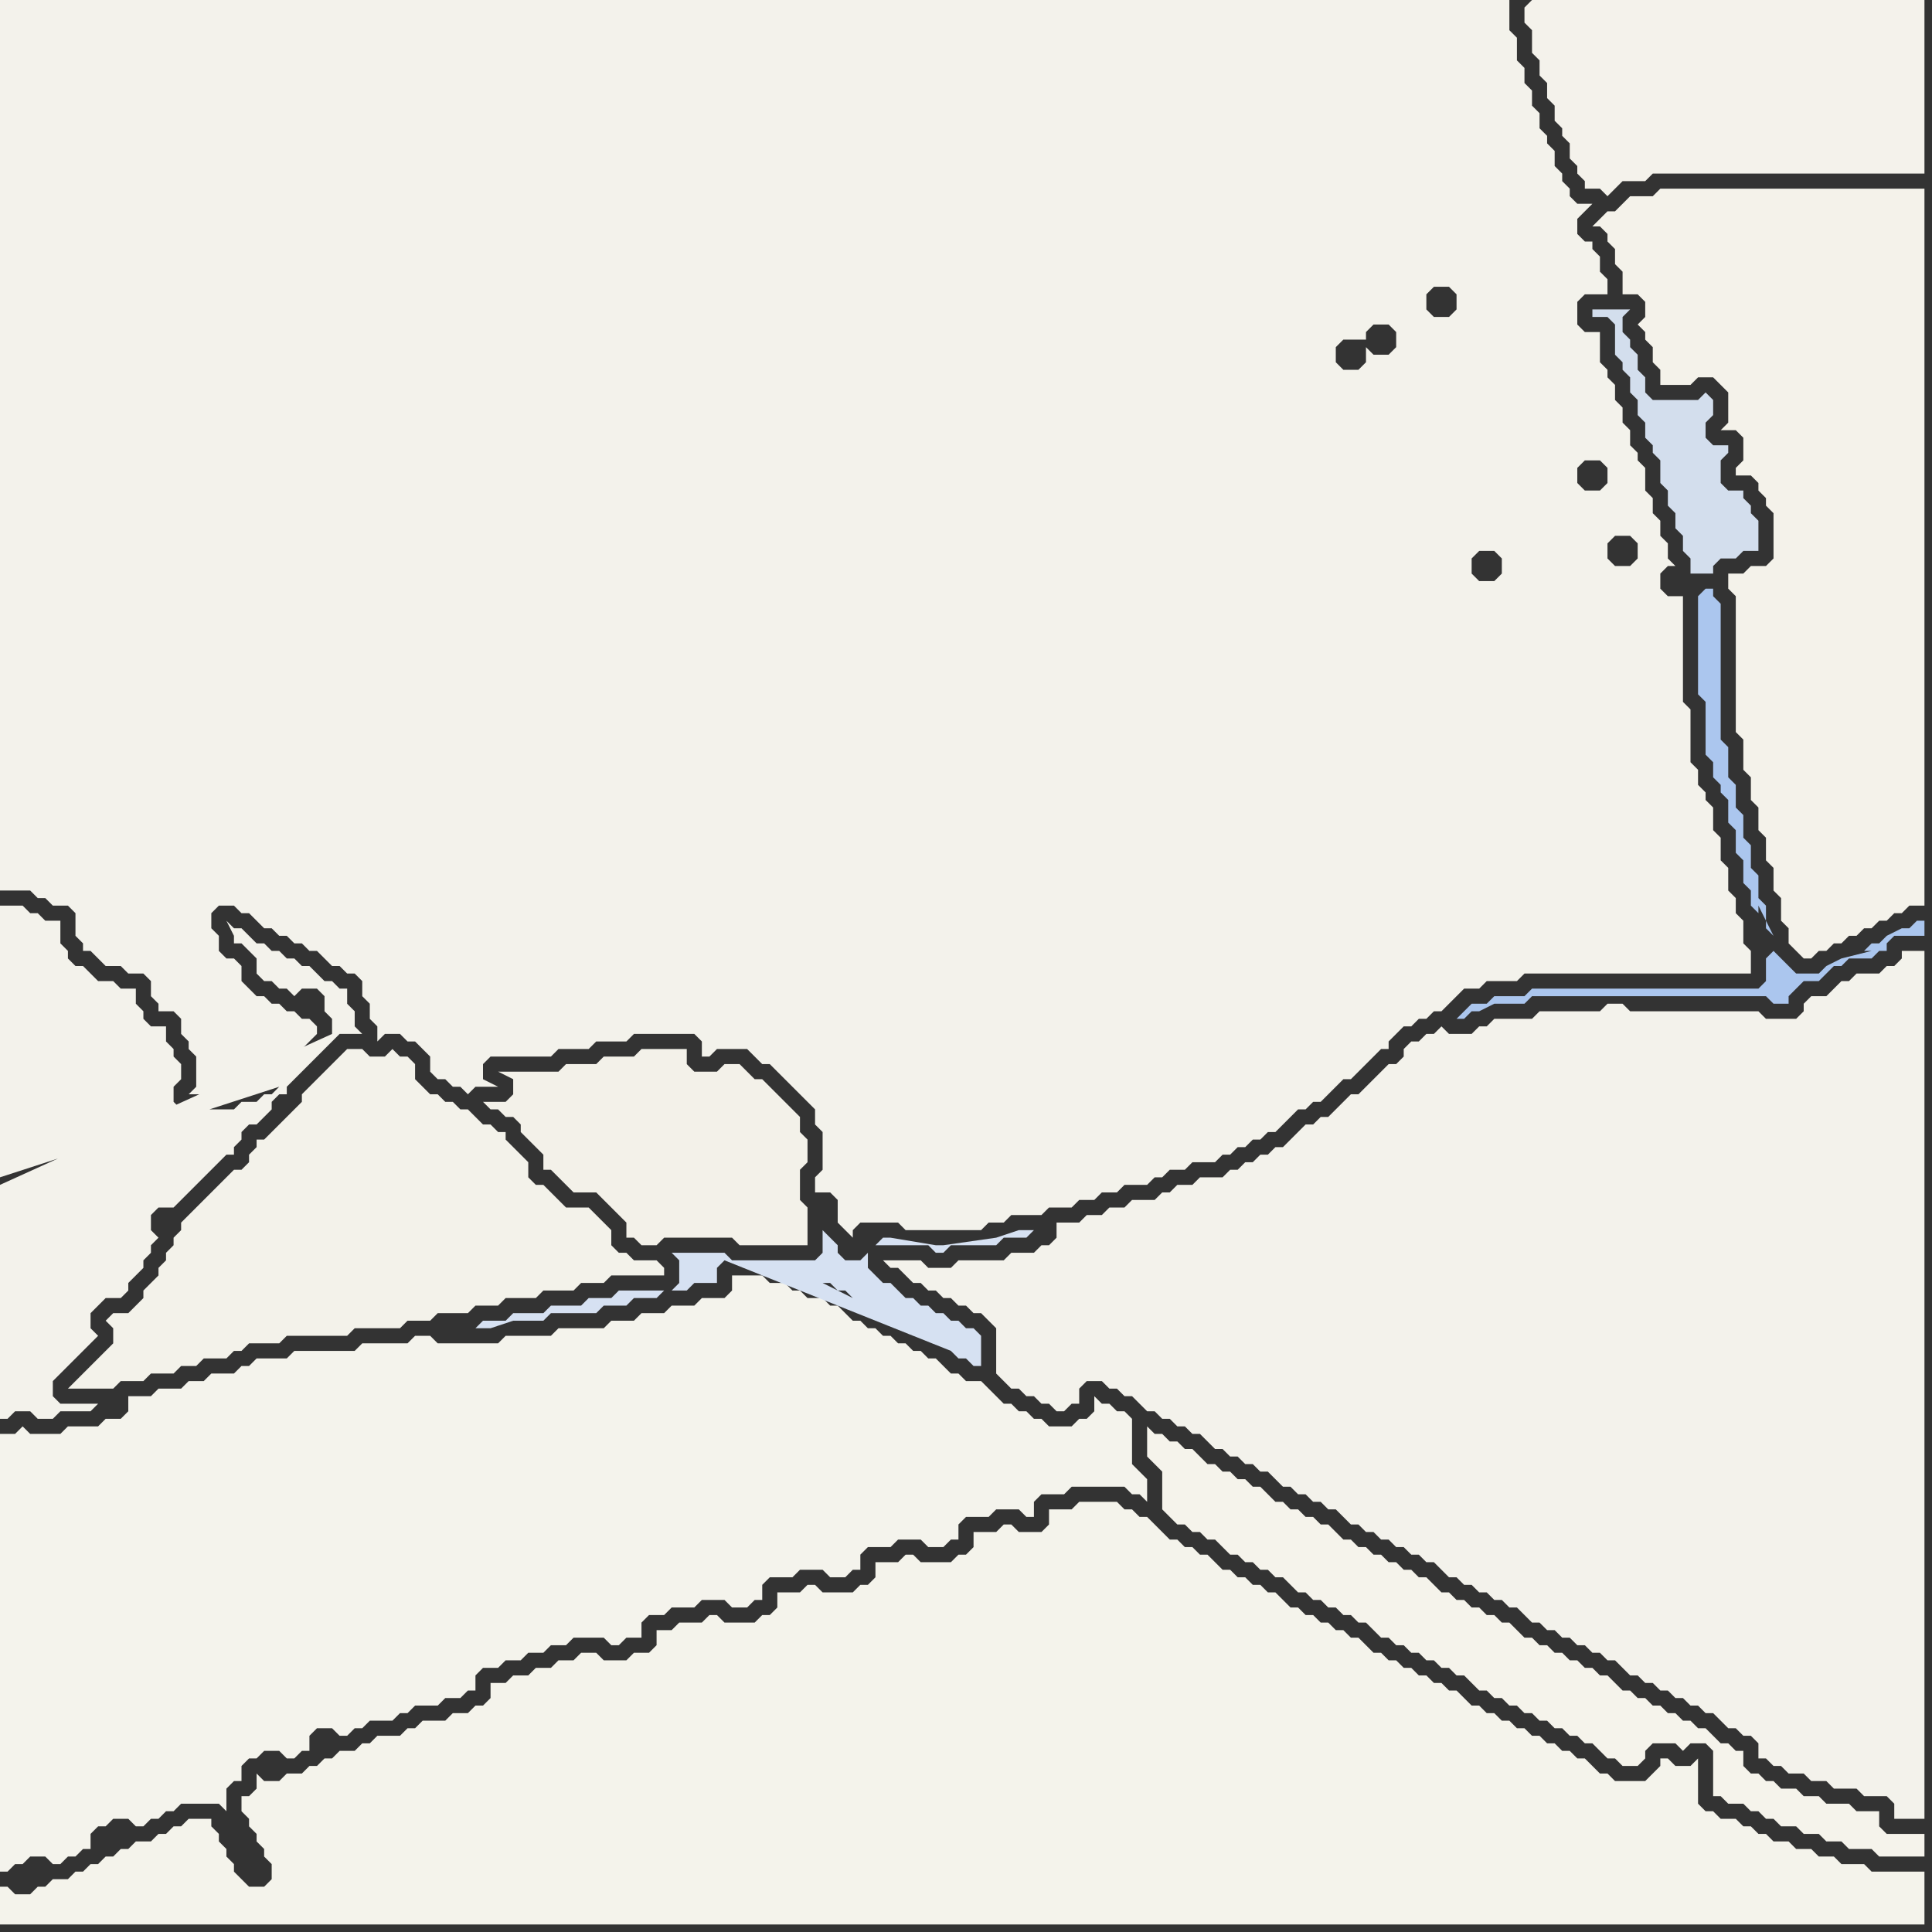 <svg width="256" height="256" xmlns="http://www.w3.org/2000/svg"><rect width="100%" height="100%" fill="#333333" stroke="none"/><script> 
var tempColor;
function hoverPath(evt){
obj = evt.target;
tempColor = obj.getAttribute("fill");
obj.setAttribute("fill","red");
//alert(tempColor);
//obj.setAttribute("stroke","red");}
function recoverPath(evt){
obj = evt.target;
obj.setAttribute("fill", tempColor);
//obj.setAttribute("stroke", tempColor);
}</script><path onmouseover="hoverPath(evt)" onmouseout="recoverPath(evt)" fill="rgb(244,243,236)" d="M  1,190l -1,0 0,58 1,0 1,-1 1,0 1,-1 2,0 1,1 1,0 1,-1 1,0 1,-1 1,0 0,-2 1,-1 1,0 1,-1 2,0 1,1 1,0 1,-1 1,0 1,-1 1,0 1,-1 5,0 1,1 0,-3 1,-1 1,0 0,-2 1,-1 1,0 1,-1 2,0 1,1 1,0 1,-1 1,0 0,-2 1,-1 2,0 1,1 1,0 1,-1 1,0 1,-1 3,0 1,-1 1,0 1,-1 3,0 1,-1 2,0 1,-1 1,0 0,-2 1,-1 2,0 1,-1 2,0 1,-1 2,0 1,-1 2,0 1,-1 4,0 1,1 1,0 1,-1 2,0 0,-2 1,-1 2,0 1,-1 3,0 1,-1 3,0 1,1 2,0 1,-1 1,0 0,-2 1,-1 3,0 1,-1 3,0 1,1 2,0 1,-1 1,0 0,-2 1,-1 3,0 1,-1 3,0 1,1 2,0 1,-1 1,0 0,-2 1,-1 3,0 1,-1 3,0 1,1 1,0 0,-2 1,-1 3,0 1,-1 7,0 1,1 1,0 1,1 0,-3 -1,-1 0,0 -1,-1 0,-6 -1,-1 -1,0 -1,-1 -1,0 -1,-1 0,2 -1,1 -1,0 -1,1 -3,0 -1,-1 -1,0 -1,-1 -1,0 -1,-1 -1,0 -1,-1 -1,-1 -1,-1 -2,0 -1,-1 -1,0 -1,-1 -1,-1 -1,0 -1,-1 -1,0 -1,-1 -1,0 -1,-1 -1,0 -1,-1 -1,0 -1,-1 -1,0 -1,-1 -1,-1 -1,0 -1,-1 -2,0 -1,-1 -1,0 -1,-1 -2,0 -1,-1 -4,0 0,2 -1,1 -3,0 -1,1 -3,0 -1,1 -3,0 -1,1 -3,0 -1,1 -6,0 -1,1 -6,0 -1,1 -8,0 -1,-1 -2,0 -1,1 -6,0 -1,1 -8,0 -1,1 -4,0 -1,1 -1,0 -1,1 -3,0 -1,1 -2,0 -1,1 -3,0 -1,1 -3,0 0,2 -1,1 -2,0 -1,1 -4,0 -1,1 -4,0 -1,-1 -1,1Z"/>
<path onmouseover="hoverPath(evt)" onmouseout="recoverPath(evt)" fill="rgb(244,242,235)" d="M  202,1l 0,2 1,1 0,3 1,1 0,2 1,1 0,2 1,1 0,2 1,1 0,1 1,1 0,2 1,1 0,1 1,1 0,1 2,0 1,1 1,-1 0,0 1,-1 3,0 1,-1 36,0 0,-23 -52,0 -1,1Z"/>
<path onmouseover="hoverPath(evt)" onmouseout="recoverPath(evt)" fill="rgb(243,242,235)" d="M  0,106l 0,12 4,0 1,1 1,0 1,1 2,0 1,1 0,3 1,1 0,1 1,0 1,1 1,1 2,0 1,1 2,0 1,1 0,2 1,1 0,1 2,0 1,1 0,2 1,1 0,1 1,1 0,4 -1,1 5,0 1,-1 2,0 1,-1 1,0 1,-1 1,0 1,-1 1,-1 1,-1 1,-1 1,-1 0,-1 -1,-1 -1,0 -1,-1 -1,0 -1,-1 -1,0 -1,-1 -1,0 -1,-1 -1,-1 0,-2 -1,-1 -1,0 -1,-1 0,-2 -1,-1 0,-2 1,-1 2,0 1,1 1,0 1,1 1,1 1,0 1,1 1,0 1,1 1,0 1,1 1,0 1,1 1,1 1,0 1,1 1,0 1,1 0,2 1,1 0,2 1,1 0,2 1,-1 2,0 1,1 1,0 1,1 1,1 0,2 1,1 1,0 1,1 1,0 1,1 1,-1 3,0 -2,-1 0,-2 1,-1 8,0 1,-1 4,0 1,-1 4,0 1,-1 8,0 1,1 0,2 1,0 1,-1 4,0 1,1 1,1 1,0 1,1 1,1 1,1 1,1 1,1 1,1 0,2 1,1 0,5 -1,1 0,2 2,0 1,1 0,3 1,1 1,1 0,-1 1,-1 5,0 1,1 10,0 1,-1 2,0 1,-1 4,0 1,-1 3,0 1,-1 2,0 1,-1 2,0 1,-1 3,0 1,-1 1,0 1,-1 2,0 1,-1 3,0 1,-1 1,0 1,-1 1,0 1,-1 1,0 1,-1 1,0 1,-1 1,-1 1,-1 1,0 1,-1 1,0 1,-1 1,-1 1,-1 1,0 1,-1 1,-1 1,-1 1,-1 1,0 0,-1 1,-1 1,-1 1,0 1,-1 1,0 1,-1 1,0 1,-1 1,-1 1,-1 2,0 1,-1 4,0 1,-1 30,0 0,-3 -1,-1 0,-3 -1,-1 0,-2 -1,-1 0,-3 -1,-1 0,-3 -1,-1 0,-3 -1,-1 0,-1 -1,-1 0,-2 -1,-1 0,-7 -1,-1 0,-14 -2,0 -1,-1 0,-2 1,-1 1,0 -1,-1 0,-2 -1,-1 0,-2 -1,-1 0,-2 -1,-1 0,-3 -1,-1 0,-1 -1,-1 0,-2 -1,-1 0,-2 -1,-1 0,-2 -1,-1 0,-1 -1,-1 0,-4 -2,0 -1,-1 0,-3 1,-1 3,0 0,-2 -1,-1 0,-2 -1,-1 0,-1 -1,0 -1,-1 0,-2 1,-1 1,-1 -2,0 -1,-1 0,-1 -1,-1 0,-1 -1,-1 0,-2 -1,-1 0,-1 -1,-1 0,-2 -1,-1 0,-2 -1,-1 0,-2 -1,-1 0,-3 -1,-1 0,-4 -200,0 0,106 213,-44 0,2 -1,1 -2,0 -1,-1 0,-2 1,-1 2,0 1,1 -213,44 216,-35 1,1 0,2 -1,1 -2,0 -1,-1 0,-2 1,-1 2,0 -216,35 199,-32 0,2 -1,1 -2,0 -1,-1 0,-2 1,-1 2,0 1,1 -199,32 192,-68 1,1 0,2 -1,1 -2,0 -1,-1 0,-2 1,-1 2,0 -192,68 185,-62 0,2 -1,1 -2,0 -1,-1 0,2 -1,1 -2,0 -1,-1 0,-2 1,-1 3,0 0,-1 1,-1 2,0 1,1 -185,62Z"/>
<path onmouseover="hoverPath(evt)" onmouseout="recoverPath(evt)" fill="rgb(243,241,233)" d="M  69,149l 0,1 1,1 1,1 1,1 0,2 1,0 1,1 1,1 1,1 3,0 1,1 1,1 1,1 1,1 0,2 1,0 1,1 2,0 1,-1 9,0 1,1 9,0 0,-5 -1,-1 0,-4 1,-1 0,-3 -1,-1 0,-2 -2,-2 -1,-1 -1,-1 -1,-1 -1,0 -1,-1 -1,-1 -2,0 -1,1 -3,0 -1,-1 0,-2 -6,0 -1,1 -4,0 -1,1 -4,0 -1,1 -8,0 2,1 0,2 -1,1 -3,0 1,1 1,0 1,1 1,0 1,1Z"/>
<path onmouseover="hoverPath(evt)" onmouseout="recoverPath(evt)" fill="rgb(214,225,242)" d="M  126,179l 0,0 1,1 1,0 1,1 1,0 0,-4 -1,-1 -1,0 -1,-1 -1,0 -1,-1 -1,0 -1,-1 -1,0 -1,-1 -1,0 -2,-2 -1,0 -1,-1 -1,-1 0,-2 -1,1 -2,0 -1,-1 0,-1 -2,-2 0,3 -1,1 -11,0 -1,-1 -7,0 1,1 0,3 -1,1 2,0 1,-1 3,0 0,-2 1,-1 30,12 -38,-8 -6,0 -1,1 -3,0 -1,1 -4,0 -1,1 -4,0 -1,1 -3,0 -1,1 2,0 3,-1 4,0 1,-1 6,0 1,-1 3,0 1,-1 3,0 1,-1 38,8 -21,-11 1,1 1,0 1,1 2,0 1,1 1,0 1,1 1,1 1,0 1,1 1,0 1,1 1,0 1,1 1,0 1,1 1,0 1,1 1,0 -20,-10 21,11 -10,-14 7,0 1,1 1,0 1,-1 6,0 1,-1 3,0 1,-1 -2,0 -3,1 -7,1 -1,0 -6,-1 -1,0 -1,1 10,14Z"/>
<path onmouseover="hoverPath(evt)" onmouseout="recoverPath(evt)" fill="rgb(243,242,235)" d="M  0,157l 0,31 1,0 1,-1 2,0 1,1 2,0 1,-1 4,0 1,-1 -5,0 -1,-1 0,-2 1,-1 1,-1 1,-1 1,-1 1,-1 1,-1 -1,-1 0,-2 1,-1 1,-1 2,0 1,-1 0,-1 1,-1 1,-1 0,-1 1,-1 0,-1 1,-1 -1,-1 0,-2 1,-1 2,0 1,-1 1,-1 1,-1 1,-1 1,-1 1,-1 1,-1 1,0 0,-1 1,-1 0,-1 1,-1 1,0 2,-2 0,-1 1,-1 1,0 0,-1 1,-1 4,-4 1,-1 1,-1 3,0 -1,-1 0,-2 -1,-1 0,-2 -1,0 -1,-1 -1,0 -1,-1 -1,-1 -1,0 -1,-1 -1,0 -1,-1 -1,0 -1,-1 -1,0 -1,-1 -1,-1 -1,0 -1,-1 1,2 0,1 1,0 1,1 1,1 0,2 1,1 1,0 1,1 1,0 1,1 1,-1 2,0 1,1 0,2 1,1 0,2 -44,20 37,-13 -1,1 -1,0 -1,1 -2,0 -1,1 -7,0 -1,-1 0,-2 1,-1 0,-2 -1,-1 0,-1 -1,-1 0,-2 -2,0 -1,-1 0,-1 -1,-1 0,-2 -2,0 -1,-1 -2,0 -1,-1 -1,-1 -1,0 -1,-1 0,-1 -1,-1 0,-3 -2,0 -1,-1 -1,0 -1,-1 -3,0 0,36 37,-12 -37,13Z"/>
<path onmouseover="hoverPath(evt)" onmouseout="recoverPath(evt)" fill="rgb(243,242,234)" d="M  38,148l -1,1 -1,1 -1,1 -1,0 0,1 -1,1 0,1 -1,1 -1,0 -1,1 -3,3 -1,1 -2,2 0,1 -1,1 0,1 -1,1 0,1 -1,1 0,1 -1,1 -1,1 0,1 -1,1 -1,1 -2,0 -1,1 1,1 0,2 -1,1 -1,1 -1,1 -1,1 -1,1 -1,1 6,0 1,-1 3,0 1,-1 3,0 1,-1 2,0 1,-1 3,0 1,-1 1,0 1,-1 4,0 1,-1 8,0 1,-1 6,0 1,-1 3,0 1,-1 4,0 1,-1 3,0 1,-1 4,0 1,-1 4,0 1,-1 3,0 1,-1 7,0 0,-1 -1,-1 -3,0 -1,-1 -1,0 -1,-1 0,-2 -1,-1 -1,-1 -1,-1 -3,0 -1,-1 -1,-1 -1,-1 -1,0 -1,-1 0,-2 -1,-1 -1,-1 -1,-1 0,-1 -1,0 -1,-1 -1,0 -1,-1 -1,-1 -1,0 -1,-1 -1,0 -1,-1 -1,0 -1,-1 -1,-1 0,-2 -1,-1 -1,0 -1,-1 -1,1 -2,0 -1,-1 -2,0 -1,1 -1,1 -3,3 -1,1 0,1 -1,1 -1,1Z"/>
<path onmouseover="hoverPath(evt)" onmouseout="recoverPath(evt)" fill="rgb(211,222,237)" d="M  222,53l -3,0 -1,-1 0,-2 -1,-1 0,-2 -1,-1 0,-1 -1,-1 0,-2 1,-1 -5,0 0,1 2,0 1,1 0,4 1,1 0,1 1,1 0,2 1,1 0,2 1,1 0,2 1,1 0,1 1,1 0,3 1,1 0,2 1,1 0,2 1,1 0,2 1,1 0,2 3,0 0,-1 1,-1 2,0 1,-1 2,0 0,-4 -1,-1 0,-1 -1,-1 0,-1 -2,0 -1,-1 0,-3 1,-1 0,-1 -2,0 -1,-1 0,-2 1,-1 0,-2 -1,-1 0,0 -1,1 -3,0 2,24 0,0 -2,-24Z"/>
<path onmouseover="hoverPath(evt)" onmouseout="recoverPath(evt)" fill="rgb(243,242,235)" d="M  146,183l 0,0 1,1 1,0 1,1 1,0 1,1 1,1 1,0 1,1 1,0 1,1 1,0 1,1 1,0 1,1 1,1 1,0 1,1 1,0 1,1 1,0 1,1 1,0 1,1 1,1 1,0 1,1 1,0 1,1 1,0 1,1 1,0 1,1 1,1 1,0 1,1 1,0 1,1 1,0 1,1 1,0 1,1 1,0 1,1 1,0 1,1 1,1 1,0 1,1 1,0 1,1 1,0 1,1 1,0 1,1 1,0 1,1 1,1 1,0 1,1 1,0 1,1 1,0 1,1 1,0 1,1 1,0 1,1 1,0 1,1 1,1 1,0 1,1 1,0 1,1 1,0 1,1 1,0 1,1 1,0 1,1 1,0 1,1 1,1 1,0 1,1 1,0 1,1 0,2 1,0 1,1 1,0 1,1 2,0 1,1 2,0 1,1 3,0 1,1 3,0 1,1 0,2 4,0 0,-115 -3,0 0,1 -1,1 -1,0 -1,1 -3,0 -1,1 -1,0 -1,1 -1,1 -2,0 -1,1 0,1 -1,1 -4,0 -1,-1 -17,0 -1,-1 -2,0 -1,1 -8,0 -1,1 -5,0 -1,1 -1,0 -1,1 -3,0 -1,-1 -1,1 -1,0 -1,1 -1,0 -1,1 0,1 -1,1 -1,0 -1,1 -2,2 -1,1 -1,0 -1,1 -1,1 -1,1 -1,0 -1,1 -1,0 -3,3 -1,0 -1,1 -1,0 -1,1 -1,0 -1,1 -1,0 -1,1 -3,0 -1,1 -2,0 -1,1 -1,0 -1,1 -3,0 -1,1 -2,0 -1,1 -2,0 -1,1 -3,0 0,2 -1,1 -1,0 -1,1 -3,0 -1,1 -6,0 -1,1 -3,0 -1,-1 -5,0 1,1 1,0 1,1 1,1 1,0 1,1 1,0 1,1 1,0 1,1 1,0 1,1 1,0 1,1 1,1 0,6 1,1 1,1 1,0 1,1 1,0 1,1 1,0 1,1 1,0 1,-1 1,0 0,-2 1,-1Z"/>
<path onmouseover="hoverPath(evt)" onmouseout="recoverPath(evt)" fill="rgb(244,242,234)" d="M  229,78l 0,0 1,1 0,18 1,1 0,4 1,1 0,3 1,1 0,3 1,1 0,3 1,1 0,3 1,1 0,3 1,1 0,2 1,1 1,1 1,0 1,-1 1,0 1,-1 1,0 1,-1 1,0 1,-1 1,0 1,-1 1,0 1,-1 1,0 1,-1 2,0 0,-95 -35,0 -1,1 -3,0 -1,1 -1,1 -1,0 -1,1 -1,1 1,0 1,1 0,1 1,1 0,2 1,1 0,3 2,0 1,1 0,2 -1,1 1,1 0,1 1,1 0,2 1,1 0,2 4,0 1,-1 2,0 1,1 1,1 0,4 -1,1 2,0 1,1 0,3 -1,1 0,1 2,0 1,1 0,1 1,1 0,1 1,1 0,6 -1,1 -2,0 -1,1 -2,0Z"/>
<path onmouseover="hoverPath(evt)" onmouseout="recoverPath(evt)" fill="rgb(244,243,235)" d="M  33,238l -1,0 0,2 1,1 0,1 1,1 0,1 1,1 0,1 1,1 0,2 -1,1 -2,0 -1,-1 -1,-1 0,-1 -1,-1 0,-1 -1,-1 0,-1 -1,-1 0,-1 -3,0 -1,1 -1,0 -1,1 -1,0 -1,1 -2,0 -1,1 -1,0 -1,1 -1,0 -1,1 -1,0 -1,1 -1,0 -1,1 -2,0 -1,1 -1,0 -1,1 -2,0 -1,-1 -1,0 0,5 255,0 0,-7 -7,0 -1,-1 -3,0 -1,-1 -2,0 -1,-1 -2,0 -1,-1 -2,0 -1,-1 -1,0 -1,-1 -1,0 -1,-1 -2,0 -1,-1 -1,0 -1,-1 0,-6 -1,1 -2,0 -1,-1 -1,0 0,1 -1,1 -1,1 -4,0 -1,-1 -1,0 -1,-1 -1,-1 -1,0 -1,-1 -1,0 -1,-1 -1,0 -1,-1 -1,0 -1,-1 -1,0 -1,-1 -1,0 -1,-1 -1,0 -1,-1 -1,0 -1,-1 -1,-1 -1,0 -1,-1 -1,0 -1,-1 -1,0 -1,-1 -1,0 -1,-1 -1,0 -1,-1 -1,0 -1,-1 -1,-1 -1,0 -1,-1 -1,0 -1,-1 -1,0 -1,-1 -1,0 -1,-1 -1,0 -1,-1 -1,-1 -1,0 -1,-1 -1,0 -1,-1 -1,0 -1,-1 -1,0 -1,-1 -1,-1 -1,0 -1,-1 -1,0 -1,-1 -1,0 -1,-1 -1,-1 -1,-1 -1,0 -1,-1 -1,0 -1,-1 -5,0 -1,1 -3,0 0,2 -1,1 -3,0 -1,-1 -1,0 -1,1 -3,0 0,2 -1,1 -1,0 -1,1 -4,0 -1,-1 -1,0 -1,1 -3,0 0,2 -1,1 -1,0 -1,1 -4,0 -1,-1 -1,0 -1,1 -3,0 0,2 -1,1 -1,0 -1,1 -4,0 -1,-1 -1,0 -1,1 -3,0 -1,1 -2,0 0,2 -1,1 -2,0 -1,1 -3,0 -1,-1 -2,0 -1,1 -2,0 -1,1 -2,0 -1,1 -2,0 -1,1 -2,0 0,2 -1,1 -1,0 -1,1 -2,0 -1,1 -3,0 -1,1 -1,0 -1,1 -3,0 -1,1 -1,0 -1,1 -2,0 -1,1 -1,0 -1,1 -1,0 -1,1 -2,0 -1,1 -2,0 -1,-1 0,2 -1,1Z"/>
<path onmouseover="hoverPath(evt)" onmouseout="recoverPath(evt)" fill="rgb(245,243,235)" d="M  214,223l 0,0 -1,-1 -1,0 -1,-1 -1,0 -1,-1 -1,0 -1,-1 -1,0 -1,-1 -1,0 -1,-1 -1,0 -1,-1 -1,-1 -1,0 -1,-1 -1,0 -1,-1 -1,0 -1,-1 -1,0 -1,-1 -1,0 -1,-1 -1,-1 -1,0 -1,-1 -1,0 -1,-1 -1,0 -1,-1 -1,0 -1,-1 -1,0 -1,-1 -1,0 -1,-1 -1,-1 -1,0 -1,-1 -1,0 -1,-1 -1,0 -1,-1 -1,0 -1,-1 -1,-1 -1,0 -1,-1 -1,0 -1,-1 -1,0 -1,-1 -1,0 -1,-1 -1,-1 -1,0 -1,-1 -1,0 -1,-1 -1,0 -1,-1 0,4 1,1 0,0 1,1 0,5 1,1 1,1 1,0 1,1 1,0 1,1 1,0 1,1 1,1 1,0 1,1 1,0 1,1 1,0 1,1 1,0 1,1 1,1 1,0 1,1 1,0 1,1 1,0 1,1 1,0 1,1 1,0 1,1 1,1 1,0 1,1 1,0 1,1 1,0 1,1 1,0 1,1 1,0 1,1 1,0 1,1 1,1 1,0 1,1 1,0 1,1 1,0 1,1 1,0 1,1 1,0 1,1 1,0 1,1 1,0 1,1 1,0 1,1 1,1 1,0 1,1 2,0 1,-1 0,-1 1,-1 3,0 1,1 1,-1 2,0 1,1 0,6 1,0 1,1 2,0 1,1 1,0 1,1 1,0 1,1 2,0 1,1 2,0 1,1 2,0 1,1 3,0 1,1 6,0 0,-3 -5,0 -1,-1 0,-2 -3,0 -1,-1 -3,0 -1,-1 -2,0 -1,-1 -2,0 -1,-1 -1,0 -1,-1 -1,0 -1,-1 0,-2 -1,0 -1,-1 -1,0 -1,-1 -1,-1 -1,0 -1,-1 -1,0 -1,-1 -1,0 -1,-1 -1,0 -1,-1 -1,0 -1,-1 -1,0 -1,-1Z"/>
<path onmouseover="hoverPath(evt)" onmouseout="recoverPath(evt)" fill="rgb(171,198,238)" d="M  234,127l 0,3 -1,1 -30,0 -1,1 -4,0 -1,1 -2,0 -1,1 -1,1 1,0 1,-1 1,0 2,-1 4,0 1,-1 31,0 1,1 2,0 0,-1 1,-1 1,-1 2,0 1,-1 1,-1 1,0 1,-1 3,0 1,-1 1,0 0,-1 1,-1 4,0 0,-2 -1,0 -1,1 -1,0 -2,1 -1,1 -1,0 -1,1 1,0 -4,1 -2,1 -1,1 -3,0 -1,-1 -1,-1 -1,-1 -1,1 1,-3 -1,-1 0,-3 -1,-1 0,-3 -1,-1 0,-3 -1,-1 0,-3 -1,-1 0,-3 -1,-1 0,-4 -1,-1 0,-18 -1,-1 0,-1 -1,0 -1,1 0,13 1,1 0,7 1,1 0,2 1,1 0,1 1,1 0,3 1,1 0,3 1,1 0,3 1,1 0,2 1,1 0,-1 2,4 -1,3Z"/>
</svg>